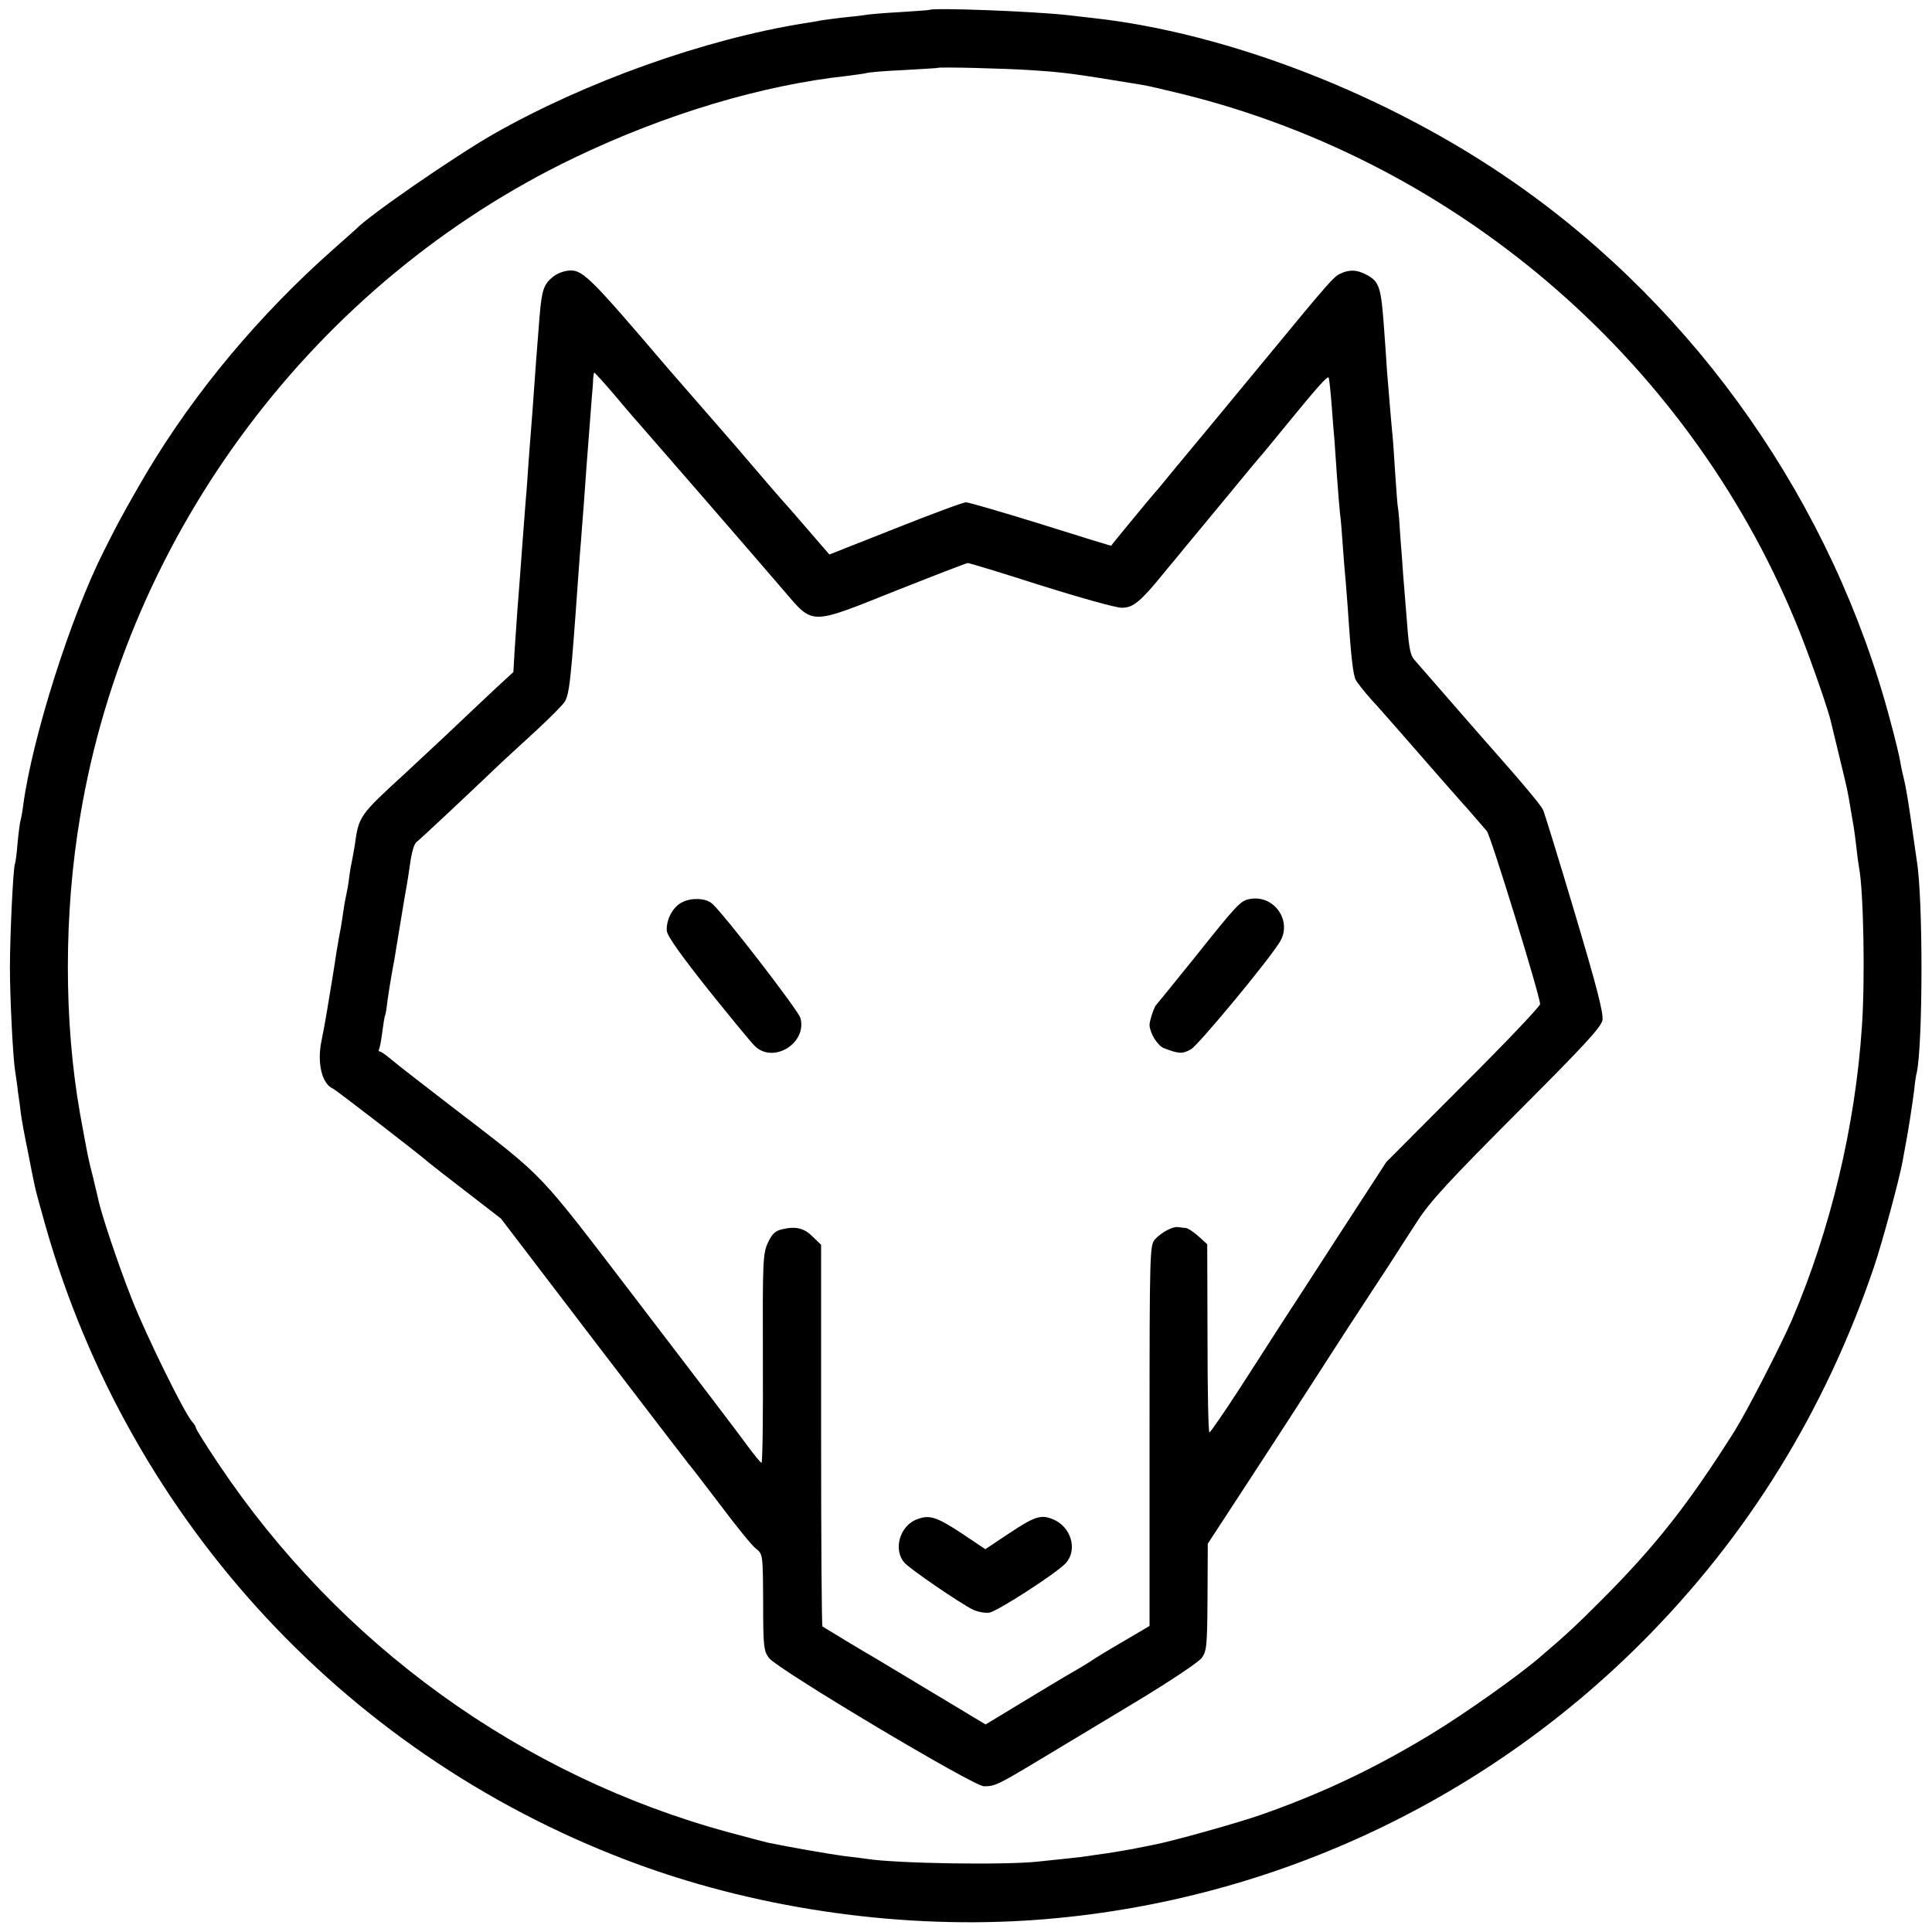 <?xml version="1.0" standalone="no"?>
<!DOCTYPE svg PUBLIC "-//W3C//DTD SVG 20010904//EN"
 "http://www.w3.org/TR/2001/REC-SVG-20010904/DTD/svg10.dtd">
<svg version="1.0" xmlns="http://www.w3.org/2000/svg"
 width="700pt" height="700pt" viewBox="0 0 700 700"
 preserveAspectRatio="xMidYMid meet">
<g transform="translate(0,700) scale(0.1,-0.1)"
fill="#000000" stroke="none">
<path d="M3367 6964 c-1 -1 -49 -4 -107 -8 -58 -3 -116 -8 -130 -11 -14 -2
-50 -6 -80 -9 -30 -4 -65 -8 -76 -10 -12 -3 -38 -7 -58 -10 -363 -58 -795
-212 -1130 -403 -141 -81 -450 -294 -496 -343 -3 -3 -39 -35 -81 -72 -267
-236 -501 -515 -676 -808 -47 -79 -106 -185 -123 -220 -4 -8 -19 -37 -33 -65
-122 -241 -260 -678 -293 -923 -3 -26 -8 -49 -9 -53 -2 -3 -7 -39 -11 -80 -3
-40 -8 -76 -10 -80 -6 -11 -18 -257 -18 -374 0 -113 11 -328 19 -377 2 -13 7
-45 10 -73 4 -27 9 -64 11 -82 2 -17 13 -78 25 -135 11 -57 22 -113 25 -125 2
-12 20 -78 39 -145 307 -1076 1106 -1935 2155 -2316 446 -162 960 -233 1435
-198 829 61 1609 419 2196 1008 382 383 662 837 839 1358 30 89 92 318 104
385 3 17 7 41 10 55 8 40 27 161 32 205 2 22 6 49 9 60 22 104 23 628 0 766
-2 13 -11 76 -20 139 -9 63 -20 131 -25 150 -5 19 -12 51 -15 70 -3 19 -19 86
-36 148 -207 783 -698 1487 -1359 1948 -453 317 -1037 545 -1533 599 -29 3
-68 8 -87 10 -122 14 -492 28 -503 19z m364 -218 c124 -8 149 -11 404 -53 17
-2 84 -18 150 -34 1013 -251 1856 -988 2239 -1957 42 -107 103 -282 111 -322
1 -3 14 -57 29 -120 30 -124 30 -123 41 -190 4 -25 9 -53 11 -64 2 -10 6 -44
10 -75 3 -31 8 -65 10 -76 16 -86 22 -405 10 -575 -24 -361 -114 -736 -253
-1061 -40 -93 -166 -337 -209 -405 -169 -268 -290 -420 -484 -614 -87 -87
-125 -123 -218 -202 -78 -68 -275 -207 -395 -280 -207 -126 -400 -217 -620
-294 -90 -31 -319 -95 -387 -108 -14 -3 -47 -9 -75 -15 -27 -5 -70 -12 -95
-16 -25 -3 -56 -8 -70 -10 -24 -4 -66 -8 -180 -20 -119 -13 -512 -7 -620 10
-14 2 -50 7 -80 10 -47 6 -203 33 -279 49 -13 3 -76 20 -140 37 -752 204
-1412 681 -1850 1336 -45 67 -81 125 -81 129 0 4 -6 15 -14 23 -29 33 -166
311 -219 446 -48 121 -112 312 -122 364 -2 9 -10 43 -18 76 -17 66 -18 70 -47
230 -59 334 -59 727 1 1080 172 1029 852 1933 1789 2383 331 159 683 264 990
297 30 4 61 8 68 10 7 3 68 8 135 11 67 4 123 7 124 8 5 4 248 -2 334 -8z"/>
<path d="M2006 5999 c-36 -28 -43 -49 -51 -145 -13 -162 -14 -181 -20 -264 -3
-47 -8 -107 -10 -135 -2 -27 -7 -86 -10 -130 -3 -44 -7 -105 -10 -135 -4 -56
-11 -137 -20 -265 -3 -38 -7 -97 -10 -130 -2 -33 -7 -98 -10 -145 l-5 -85 -63
-58 c-34 -32 -114 -107 -177 -167 -63 -59 -131 -122 -150 -140 -169 -155 -170
-156 -185 -265 -4 -22 -8 -47 -10 -55 -2 -8 -7 -35 -10 -60 -3 -25 -8 -52 -10
-60 -2 -8 -7 -33 -10 -55 -3 -23 -8 -52 -10 -65 -3 -14 -10 -54 -16 -90 -5
-36 -12 -76 -14 -90 -2 -14 -11 -65 -19 -115 -8 -49 -18 -101 -21 -115 -17
-80 1 -157 41 -174 10 -4 320 -243 351 -271 6 -5 67 -53 135 -105 l123 -95
335 -439 c184 -241 340 -444 345 -450 6 -6 57 -73 115 -149 57 -76 115 -148
129 -158 25 -20 25 -20 26 -194 0 -160 2 -176 21 -202 31 -41 741 -465 779
-465 40 0 50 5 200 95 72 43 229 138 349 210 121 73 228 144 240 160 18 25 20
42 21 221 l1 193 81 124 c45 68 132 203 195 299 62 96 164 254 226 350 63 96
133 204 157 240 23 36 68 106 100 155 47 73 117 148 361 393 242 242 305 310
310 336 4 25 -20 119 -100 387 -58 195 -110 363 -115 374 -8 19 -83 107 -236
280 -68 78 -211 242 -231 265 -16 19 -20 47 -29 170 -4 52 -9 113 -11 135 -1
22 -6 83 -10 135 -3 52 -7 102 -9 110 -2 9 -6 65 -10 125 -4 61 -8 124 -10
140 -5 49 -15 176 -20 235 -2 30 -6 96 -10 145 -11 156 -17 175 -65 200 -34
18 -60 19 -93 4 -24 -11 -39 -27 -267 -304 -68 -82 -167 -202 -219 -265 -53
-64 -114 -137 -136 -164 -22 -27 -44 -54 -50 -60 -11 -12 -158 -190 -159 -193
-1 -1 -115 34 -254 78 -139 43 -262 79 -272 79 -11 0 -126 -43 -257 -95 l-238
-94 -20 23 c-11 13 -42 49 -70 81 -27 32 -55 63 -60 69 -6 6 -38 43 -71 81
-99 116 -109 127 -119 139 -14 16 -223 256 -249 286 -270 317 -303 350 -348
350 -21 0 -46 -9 -62 -21z m217 -426 c36 -43 76 -90 89 -104 52 -59 433 -498
527 -608 109 -127 92 -127 405 -2 139 55 257 101 263 101 5 0 124 -36 264 -81
140 -44 272 -81 293 -81 43 0 68 21 166 142 25 30 55 66 66 80 12 14 77 93
145 175 68 83 128 155 134 161 5 6 35 42 65 79 129 158 169 204 174 197 2 -4
7 -50 11 -102 4 -52 8 -108 10 -125 1 -16 5 -75 9 -130 4 -55 9 -116 11 -135
3 -19 7 -71 10 -115 3 -44 8 -105 11 -135 2 -30 7 -84 9 -120 10 -152 18 -216
27 -233 5 -10 30 -42 56 -71 26 -28 72 -81 103 -116 101 -116 223 -255 233
-266 10 -10 23 -26 83 -95 14 -16 193 -598 193 -627 0 -8 -125 -140 -279 -293
l-278 -279 -169 -260 c-93 -144 -189 -292 -214 -330 -25 -39 -91 -142 -148
-230 -57 -88 -107 -160 -110 -160 -4 0 -7 153 -7 341 l-1 341 -32 29 c-18 16
-39 30 -47 30 -8 1 -21 2 -27 3 -19 3 -60 -19 -83 -44 -19 -21 -20 -38 -20
-711 l0 -690 -95 -56 c-52 -30 -106 -63 -120 -73 -14 -9 -45 -28 -70 -42 -25
-14 -104 -62 -177 -106 l-132 -80 -183 110 c-101 61 -196 118 -213 128 -44 25
-189 113 -195 117 -3 3 -5 315 -5 694 l0 689 -30 29 c-32 32 -62 39 -112 27
-25 -6 -36 -17 -51 -49 -18 -39 -19 -67 -18 -419 1 -208 -1 -378 -5 -378 -3 0
-26 28 -51 62 -25 35 -201 266 -390 513 -383 500 -331 446 -687 720 -100 77
-197 152 -214 167 -18 15 -36 28 -40 28 -5 0 -6 3 -4 8 3 4 8 32 12 62 4 30 8
57 10 60 2 3 6 28 9 55 4 28 11 73 16 100 5 28 12 64 14 80 30 184 37 223 41
245 2 13 7 42 10 65 7 51 16 79 25 85 7 4 185 171 314 294 23 21 78 72 124
114 45 42 89 86 97 98 18 28 23 72 50 454 3 47 8 105 10 130 2 25 6 83 10 130
7 98 9 132 30 400 2 19 4 45 4 58 1 12 3 22 4 22 2 0 34 -35 70 -77z"/>
<path d="M2474 3732 c-36 -16 -61 -64 -58 -105 2 -19 52 -89 152 -215 83 -103
158 -195 169 -204 68 -62 188 14 163 104 -9 29 -282 383 -321 415 -23 19 -72
21 -105 5z"/>
<path d="M4525 3742 c-31 -6 -47 -24 -193 -207 -75 -93 -139 -172 -142 -175
-8 -6 -26 -61 -25 -75 2 -30 30 -75 53 -83 54 -21 68 -21 98 -3 27 16 272 311
319 385 51 77 -19 178 -110 158z"/>
<path d="M3319 1494 c-60 -25 -83 -110 -42 -156 20 -23 200 -146 248 -170 17
-8 43 -13 59 -11 29 4 247 145 278 180 43 48 19 131 -46 158 -44 19 -67 11
-162 -52 l-84 -56 -82 55 c-97 64 -121 71 -169 52z"/>
</g>
</svg>
